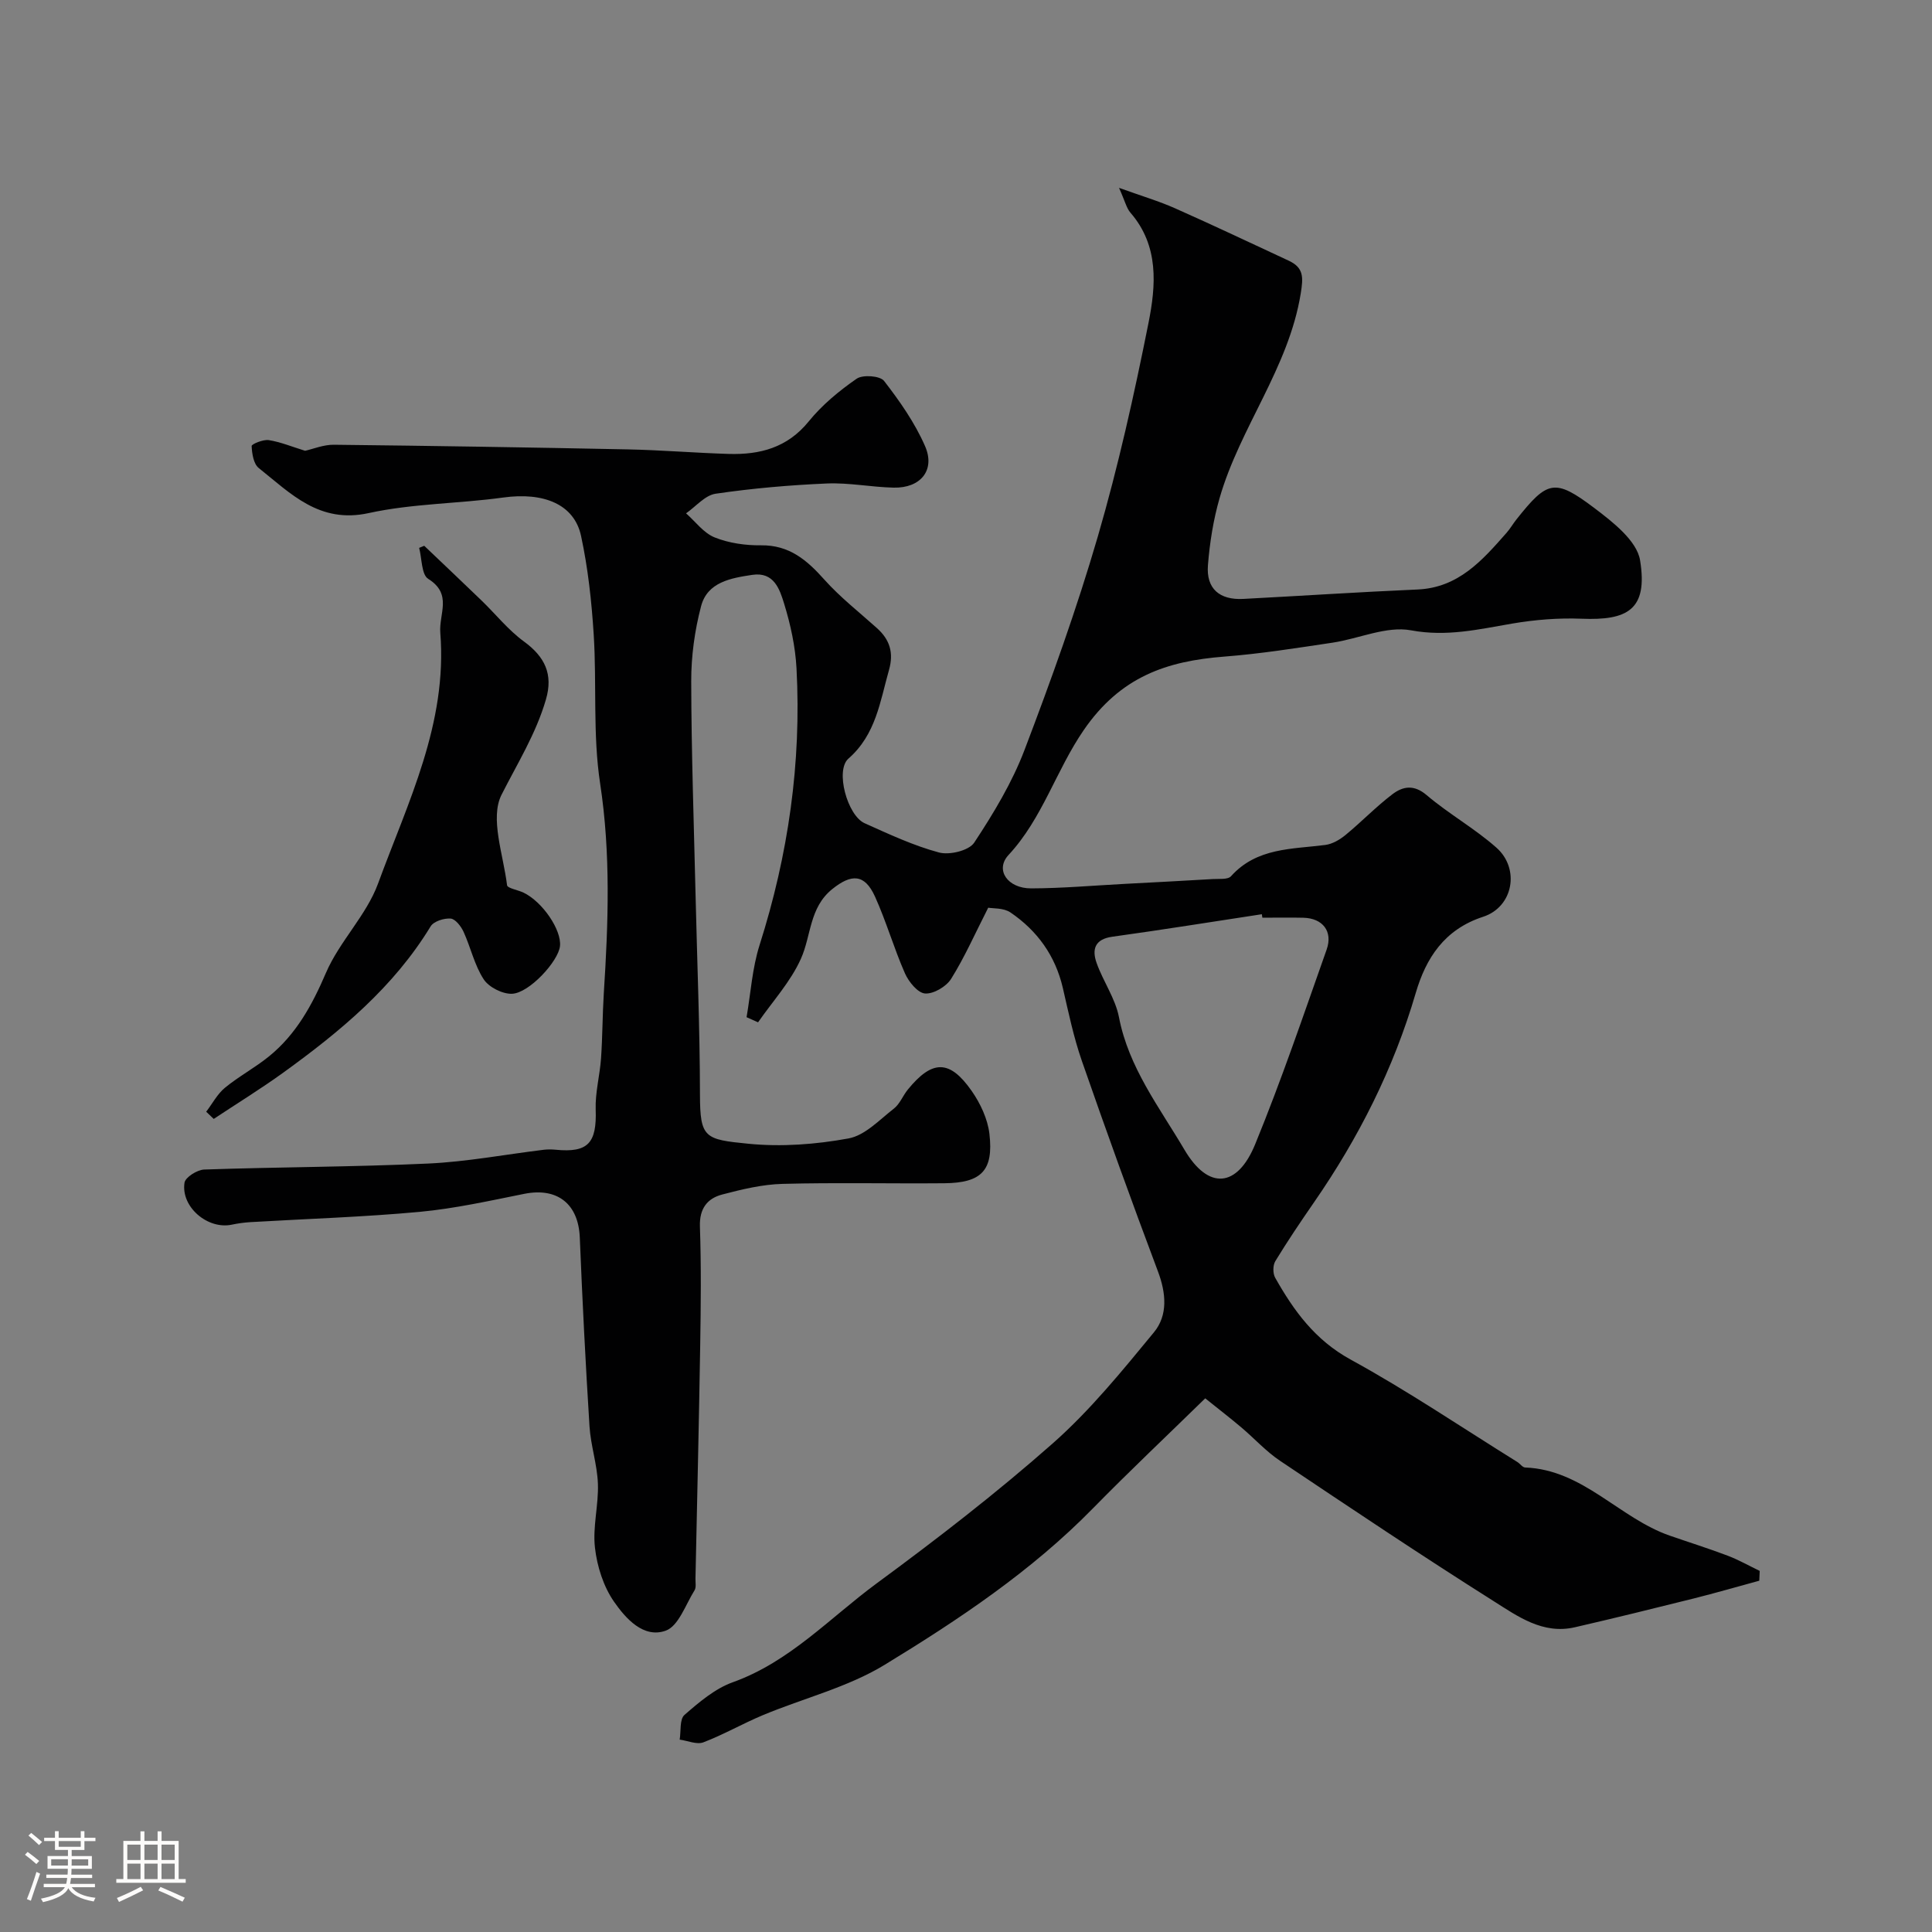<svg enable-background="new 0 0 400 400" viewBox="0 0 400 400" xmlns="http://www.w3.org/2000/svg"><rect x="0" y="0" width="400" height="400" fill="#808080" stroke="none"/><path d="m5.17 384 .55-.58c.85.61 1.65 1.24 2.4 1.87l-.59.64c-.83-.73-1.62-1.38-2.36-1.93m1.22 9.53-.82-.34c.71-1.76 1.37-3.64 1.98-5.63.24.13.5.25.76.36-.6 1.67-1.24 3.54-1.92 5.61m-.5-13.5.57-.54c.56.44 1.31 1.06 2.26 1.87l-.64.64c-.68-.66-1.41-1.32-2.19-1.97m3.25.46h2.24v-1.36h.77v1.36h4.57v-1.36h.76v1.36h2.28v.69h-2.28v1.84h-2.64v1.26h4.18v2.64h-4.21c0 .45-.02.86-.05 1.21h4.32v.69h-4.38c-.04.34-.1.75-.19 1.22h5.15v.69h-4.82c.87 1.19 2.51 1.92 4.93 2.19-.17.31-.3.57-.37.76-2.77-.49-4.52-1.41-5.26-2.76-.56 1.26-2.3 2.23-5.24 2.9-.12-.24-.26-.48-.43-.72 2.73-.55 4.38-1.34 4.96-2.38h-4.38v-.69h4.65c.1-.38.17-.79.21-1.22h-4.32v-.69h4.4c.03-.34.05-.75.05-1.21h-4.2v-2.64h4.23v-1.26h-2.69v-1.84h-2.24zm1.46 4.46v1.29h3.45c.01-.4.02-.57.01-.53v-.32-.45h-3.46zm1.55-2.59h4.57v-1.19h-4.57zm6.11 2.59h-3.42v.77c-.01.19-.01.37-.02.53h3.44v-1.29z" fill="#fcfbfa"/><path d="m32.63 379.16h.82v1.98h3.54v7.89h1.46v.78h-14.37v-.78h1.46v-7.89h3.54v-1.98h.82v1.98h2.73zm-3.49 11.48.5.73c-1.61.82-3.28 1.63-5 2.41-.13-.27-.28-.55-.44-.82 1.75-.72 3.4-1.49 4.94-2.32m-2.78-5.55h2.73v-3.18h-2.73zm0 3.95h2.73v-3.2h-2.73zm3.54-3.95h2.73v-3.18h-2.73zm0 3.95h2.73v-3.2h-2.73zm7.89 4.68c-1.84-.92-3.51-1.7-5.02-2.32l.45-.73c1.89.8 3.57 1.55 5.04 2.23zm-1.62-11.81h-2.73v3.18h2.73zm-2.73 7.13h2.73v-3.2h-2.73z" fill="#fcfbfa"/><g fill="#010102"><path d="m204.6 187.93c-2.75 5.4-4.89 10.27-7.68 14.73-1.01 1.61-3.64 3.16-5.4 3.03-1.51-.11-3.39-2.42-4.16-4.17-2.29-5.2-3.86-10.72-6.2-15.89-2.14-4.73-4.88-4.76-8.88-1.53-4.74 3.84-4.31 9.62-6.46 14.4-2.13 4.76-5.85 8.8-8.87 13.16-.79-.35-1.59-.71-2.38-1.06.86-4.99 1.17-10.15 2.69-14.93 5.94-18.67 8.69-37.73 7.65-57.28-.24-4.51-1.23-9.07-2.56-13.39-.91-2.95-2.08-6.67-6.61-5.98-4.43.67-9.28 1.49-10.59 6.49-1.32 5.01-2.05 10.33-2.04 15.51.03 14.78.55 29.56.9 44.34.32 13.77.89 27.53.91 41.3.02 8.98 1 9.25 10.03 10.14 6.83.68 13.96.14 20.73-1.1 3.4-.62 6.4-3.85 9.38-6.17 1.24-.96 1.86-2.67 2.89-3.94 5.05-6.2 8.66-6.26 13.22.27 1.81 2.59 3.32 5.81 3.68 8.9.88 7.6-1.65 10.15-9.36 10.22-11.16.1-22.33-.17-33.49.13-4.18.11-8.4 1.13-12.47 2.2-3.1.81-4.74 2.92-4.62 6.61.28 8.19.19 16.4.06 24.6-.26 16.1-.64 32.2-.98 48.3-.02.83.19 1.84-.2 2.45-1.85 2.95-3.3 7.38-5.95 8.34-4.61 1.66-8.31-2.54-10.71-5.99-2.19-3.15-3.51-7.31-3.95-11.18-.5-4.33.77-8.83.61-13.24-.14-3.98-1.49-7.91-1.74-11.89-.82-13.02-1.48-26.06-2.01-39.1-.28-6.95-4.64-10.41-11.49-9.04-7.18 1.44-14.38 3.05-21.65 3.73-11.65 1.08-23.37 1.44-35.06 2.13-1.3.08-2.6.26-3.88.53-4.95 1.03-10.53-3.66-9.76-8.69.17-1.13 2.63-2.68 4.08-2.73 15.46-.53 30.93-.53 46.38-1.24 7.99-.37 15.93-1.88 23.89-2.85.82-.1 1.67-.09 2.5-.01 6.71.66 8.52-1.39 8.28-8.31-.12-3.52.86-7.07 1.11-10.63.31-4.48.29-8.97.57-13.45.93-14.5 1.46-28.89-.76-43.44-1.54-10.11-.68-20.57-1.33-30.84-.43-6.84-1.18-13.73-2.62-20.42-1.42-6.58-7.78-9.1-16.13-7.94-9.26 1.28-18.76 1.23-27.84 3.22-10.23 2.24-16.14-4.06-22.76-9.33-1.08-.86-1.4-2.99-1.47-4.56-.02-.39 2.4-1.4 3.55-1.22 2.49.4 4.88 1.4 7.52 2.21 1.67-.37 3.82-1.28 5.96-1.25 20.27.22 40.53.55 60.79.96 6.99.14 13.96.73 20.95.94 6.44.19 12.13-1.27 16.55-6.71 2.77-3.42 6.31-6.35 9.94-8.86 1.27-.88 4.85-.61 5.67.45 3.25 4.19 6.38 8.67 8.49 13.5 2.18 4.98-.93 8.73-6.5 8.6-4.6-.1-9.22-1.05-13.8-.86-7.71.33-15.43 1-23.06 2.12-2.19.32-4.09 2.65-6.12 4.06 1.95 1.72 3.65 4.08 5.93 4.99 2.95 1.18 6.38 1.67 9.59 1.63 5.85-.07 9.5 3.05 13.1 7.09 3.28 3.67 7.24 6.76 10.92 10.07 2.64 2.38 3.49 5.08 2.48 8.64-1.86 6.56-2.71 13.38-8.4 18.36-2.78 2.43-.23 11.77 3.35 13.38 5.04 2.26 10.11 4.64 15.41 6.06 2.17.58 6.19-.39 7.28-2.04 3.99-6.05 7.83-12.41 10.4-19.15 5.55-14.57 10.84-29.3 15.2-44.26 4.22-14.51 7.52-29.33 10.48-44.17 1.55-7.78 2.22-15.98-3.73-22.84-.82-.94-1.11-2.35-2.37-5.15 4.73 1.71 8.3 2.76 11.66 4.26 7.88 3.5 15.67 7.19 23.49 10.83 3.11 1.45 3.02 3.43 2.47 6.8-2.5 15.42-12.58 27.7-16.79 42.32-1.3 4.51-2.05 9.24-2.42 13.93-.38 4.84 2.39 7.22 7.3 6.97 12.03-.63 24.05-1.43 36.08-1.95 8.5-.37 13.44-6.05 18.45-11.74.75-.85 1.32-1.86 2.03-2.75 6.43-8.1 7.92-8.58 16.14-2.38 3.82 2.89 8.81 6.77 9.47 10.82 1.68 10.32-2.7 12.48-12.12 12.1-4.76-.19-9.62.2-14.32 1-6.96 1.19-13.58 2.78-20.99 1.4-5.08-.94-10.79 1.74-16.25 2.56-7.44 1.11-14.89 2.3-22.38 2.88-11.98.92-21.55 4.18-29.14 15.24-5.74 8.36-8.54 18.29-15.55 25.83-2.86 3.08-.21 6.94 4.7 6.92 6.43-.02 12.87-.59 19.3-.93 6.1-.32 12.2-.64 18.3-1 1.29-.08 3.1.15 3.76-.59 5.33-5.93 12.58-5.58 19.51-6.47 1.47-.19 3.01-1.09 4.19-2.06 3.31-2.72 6.3-5.84 9.7-8.43 2.14-1.63 4.44-2.1 7.1.17 4.59 3.9 9.96 6.9 14.46 10.89 4.9 4.35 3.48 12.27-2.77 14.3-8.04 2.62-11.84 8.58-13.95 15.79-4.59 15.68-11.82 29.98-21.07 43.35-2.76 3.99-5.48 8.02-8 12.16-.52.86-.53 2.54-.03 3.43 3.86 6.84 8.24 12.89 15.6 16.93 11.85 6.49 23.08 14.1 34.57 21.24.55.35 1.04 1.1 1.58 1.12 12.02.45 19.49 10.49 29.98 14.12 3.98 1.38 8 2.64 11.94 4.13 2.29.87 4.44 2.1 6.65 3.16-.03.68-.06 1.35-.09 2.03-4.55 1.24-9.08 2.55-13.66 3.7-8.16 2.04-16.33 4.05-24.53 5.94-6.63 1.53-11.85-2.28-16.85-5.44-14.89-9.4-29.53-19.21-44.17-29.02-2.92-1.95-5.33-4.65-8.04-6.93-2.23-1.89-4.55-3.67-7.46-6.01-7.95 7.77-15.74 15.12-23.23 22.76-12.74 13.01-27.78 23.04-43.14 32.41-7.66 4.67-16.79 6.91-25.18 10.41-4.18 1.74-8.13 4.03-12.35 5.64-1.37.52-3.26-.34-4.91-.56.29-1.75-.04-4.21.99-5.11 3.03-2.64 6.32-5.45 10.01-6.77 11.78-4.22 20.09-13.33 29.76-20.45 12.52-9.21 24.87-18.75 36.51-29.03 7.72-6.82 14.34-14.98 20.92-22.97 2.91-3.53 2.53-8.1.83-12.61-5.44-14.47-10.69-29.01-15.76-43.6-1.7-4.89-2.76-10.02-3.93-15.08-1.55-6.68-5.29-11.86-10.85-15.64-1.44-.97-3.66-.8-4.6-.98zm56.76 2.07c-.04-.24-.07-.48-.11-.72-10.32 1.57-20.62 3.23-30.96 4.66-3.68.51-4.23 2.67-3.25 5.43 1.35 3.82 3.88 7.34 4.63 11.23 2.01 10.45 8.39 18.67 13.54 27.41 4.97 8.45 10.97 7.92 14.67-1.13 5.42-13.23 10.02-26.8 14.79-40.29 1.33-3.78-.84-6.48-4.81-6.58-2.83-.07-5.67-.01-8.5-.01z"/><path d="m87.83 113c3.96 3.78 7.94 7.53 11.88 11.34 2.93 2.83 5.51 6.1 8.76 8.47 4.34 3.17 6.09 6.77 4.56 12.01-2.06 7.1-5.92 13.25-9.19 19.72-2.45 4.85.37 12.41 1.14 18.73.08.64 2.25.98 3.41 1.54 3.94 1.9 7.9 7.73 7.55 11.07-.33 3.13-6.38 9.76-9.96 9.87-1.97.06-4.77-1.36-5.84-3-1.91-2.93-2.68-6.58-4.16-9.82-.52-1.14-1.7-2.67-2.68-2.75-1.36-.11-3.5.56-4.14 1.61-7.66 12.6-18.71 21.75-30.42 30.22-4.7 3.4-9.65 6.44-14.49 9.65-.52-.5-1.04-1-1.56-1.49 1.28-1.67 2.3-3.66 3.88-4.96 2.88-2.37 6.25-4.16 9.15-6.52 5.61-4.57 8.91-10.61 11.77-17.28 2.8-6.51 8.38-11.91 10.79-18.5 6.14-16.76 14.38-33.08 12.88-51.89-.32-3.94 2.57-8.01-2.5-11.17-1.41-.88-1.3-4.21-1.88-6.42.35-.14.7-.29 1.05-.43z"/></g></svg>